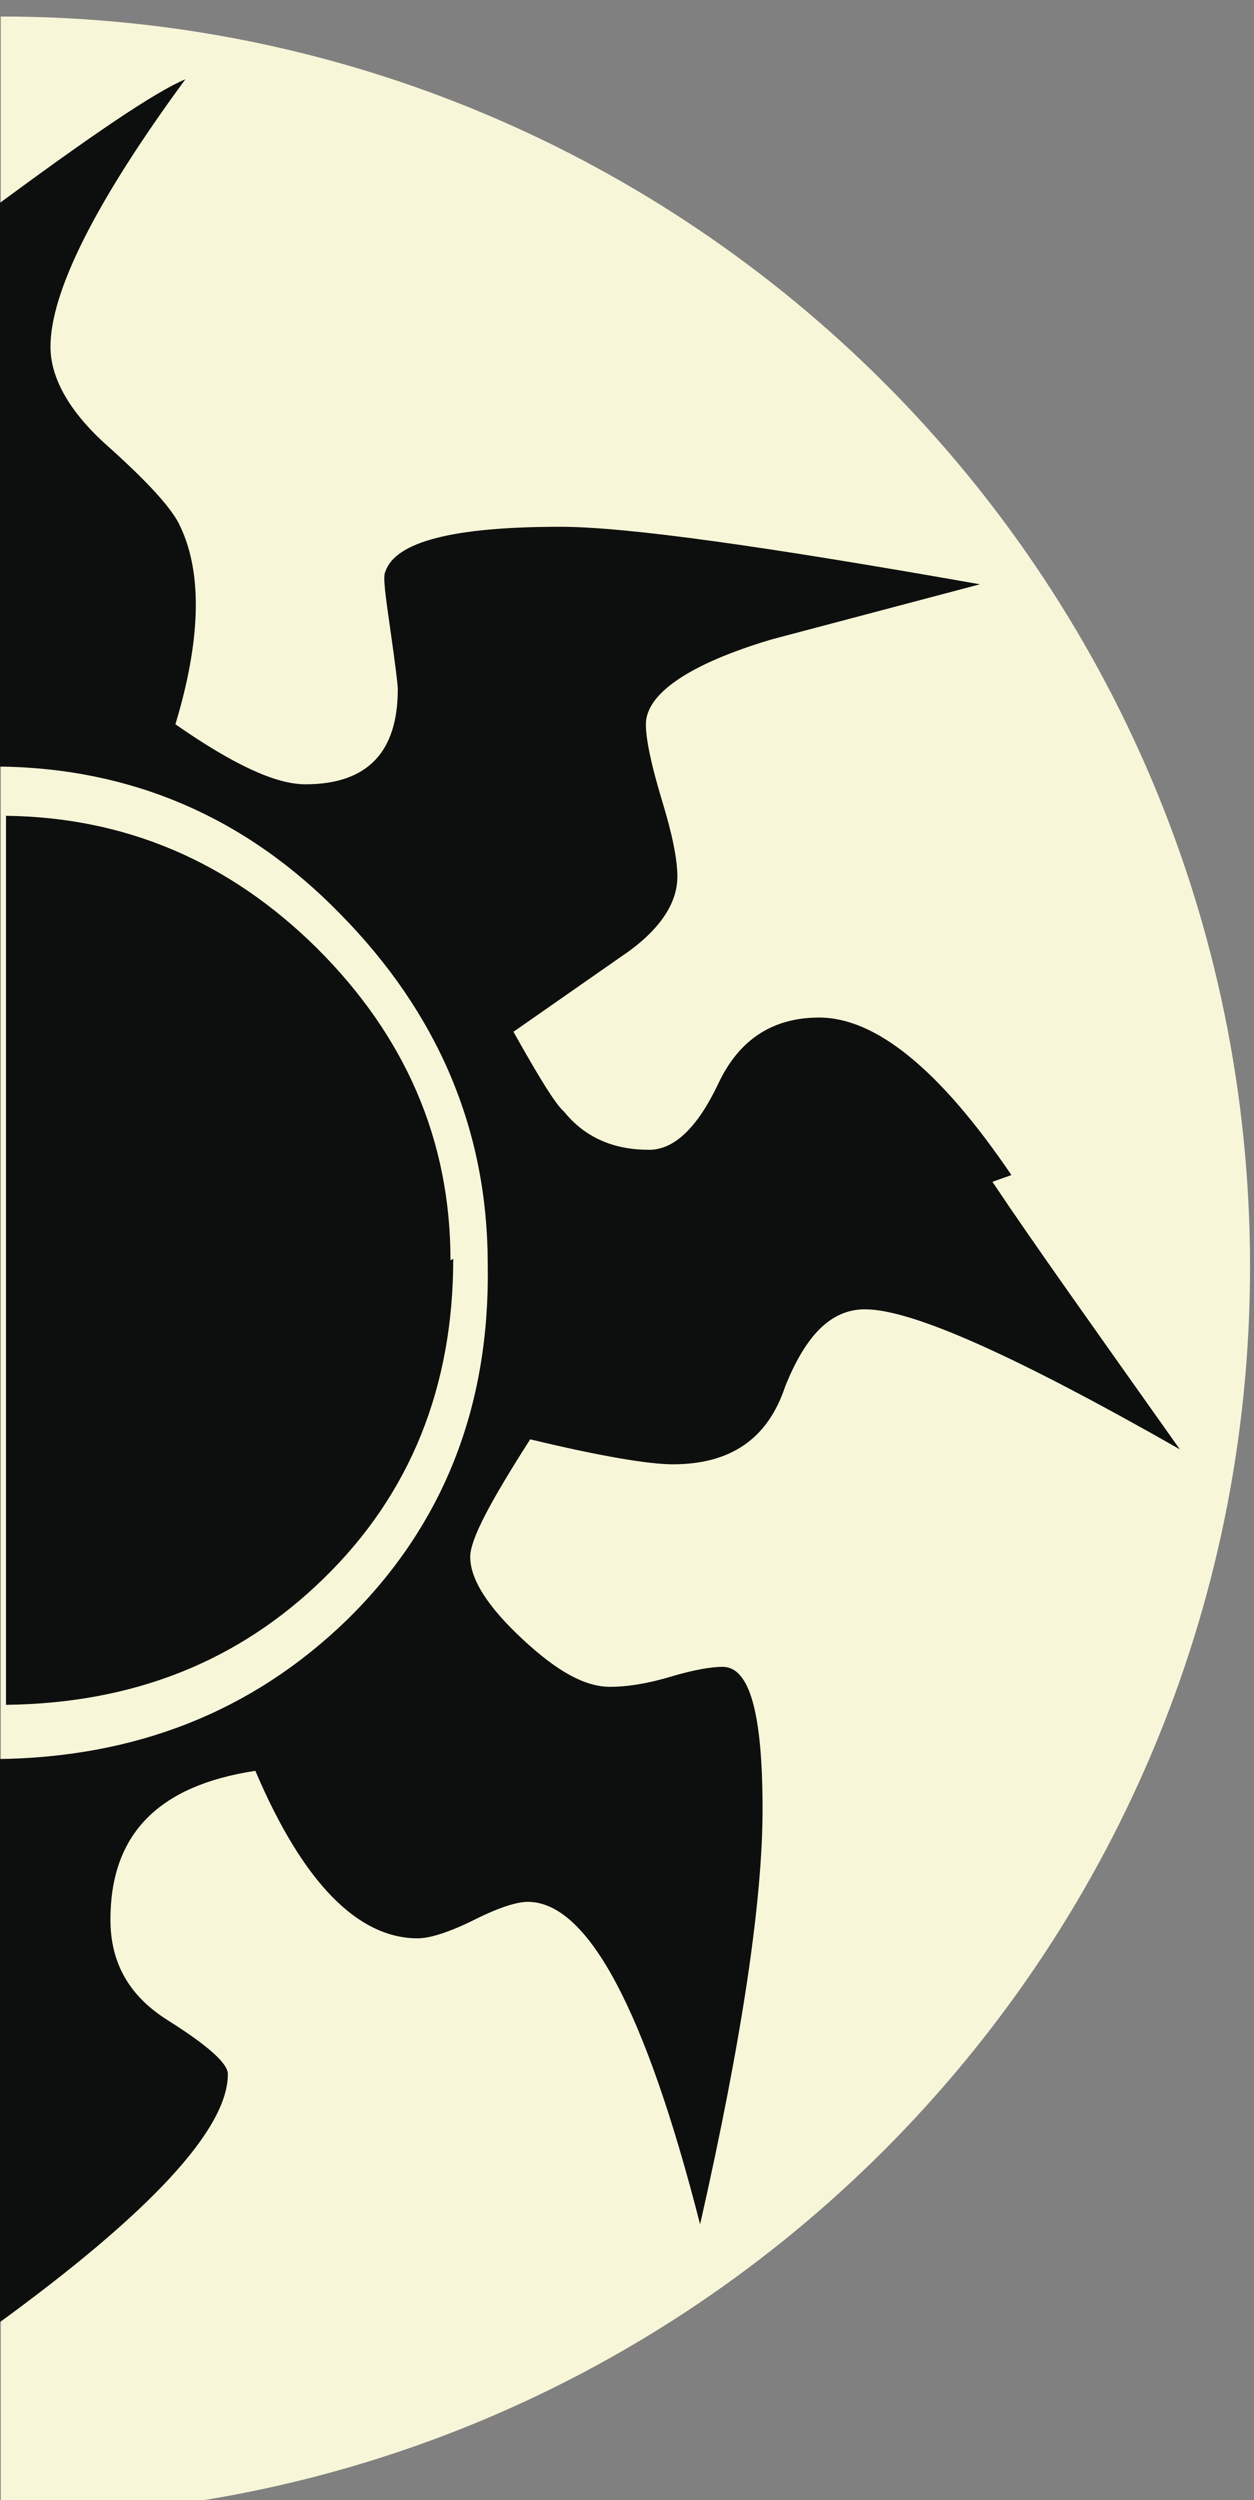 <svg xmlns="http://www.w3.org/2000/svg" viewBox="0 0 13.3 26.5"><rect x="0" y="0" width="13.3" height="26.5" fill="#808080" stroke="none"/><g transform="translate(30.218 -111.125) scale(.265)"><path fill="#f8f6d8" d="m -114,420 v 100 c 27.6,0 50,-22.4 50,-50 0,-27.62 -22.4,-50 -50,-50 z"/><path fill="#0d0f0f" d="m -96,469.75 c 0,-4.8 -1.8,-8.96 -5.36,-12.5 -3.52,-3.47 -7.66,-5.22 -12.43,-5.28 v 35.56 c 5.1,-0.06 9.3,-1.73 12.7,-5.04 3.5,-3.4 5.2,-7.7 5.2,-12.8 z"/><path fill="#0d0f0f" d="m -73.55,466.34 c -2.85,-4.2 -5.42,-6.3 -7.7,-6.3 -1.84,0 -3.2,0.87 -4.03,2.64 -0.84,1.77 -1.77,2.65 -2.77,2.65 -1.44,0 -2.57,-0.5 -3.4,-1.52 -0.35,-0.3 -1.02,-1.4 -2.03,-3.2 l 4.3,-3 c 1.5,-1 2.26,-2.1 2.26,-3.2 0,-0.7 -0.2,-1.7 -0.63,-3.1 -0.42,-1.4 -0.63,-2.4 -0.63,-3 0,-1.2 1.68,-2.4 5.05,-3.4 l 8.32,-2.2 c -8.5,-1.5 -14.1,-2.3 -16.8,-2.3 -4.3,0 -6.6,0.6 -7,1.8 -0.1,0.2 0,0.9 0.2,2.3 0.2,1.4 0.3,2.2 0.3,2.4 0,2.5 -1.2,3.8 -3.7,3.8 -1.2,0 -2.9,-0.8 -5.2,-2.4 1,-3.3 1.1,-6 0.2,-7.9 -0.3,-0.7 -1.3,-1.8 -3.1,-3.4 -1.4,-1.3 -2.1,-2.6 -2.1,-3.8 0,-2.2 1.8,-5.8 5.4,-10.7 -1.2,0.5 -3.7,2.2 -7.5,5 V 450 c 5.3,0.05 9.9,2 13.7,5.9 3.9,3.96 5.9,8.63 5.9,14 0.1,5.73 -1.8,10.46 -5.6,14.2 -3.8,3.7 -8.5,5.55 -14.1,5.6 v 22.65 c 6.2,-4.5 9.3,-7.85 9.3,-10.05 0,-0.43 -0.8,-1.14 -2.4,-2.15 -1.6,-1 -2.3,-2.35 -2.3,-4.03 0,-3.4 1.9,-5.36 5.8,-5.95 1.9,4.47 4.1,6.7 6.5,6.7 0.5,0 1.3,-0.26 2.3,-0.76 1,-0.5 1.7,-0.7 2.1,-0.7 2.4,0 4.7,4.3 6.9,12.9 1.7,-7.5 2.5,-13 2.5,-16.6 0,-3.8 -0.5,-5.7 -1.6,-5.7 -0.4,0 -1.1,0.1 -2.1,0.4 -1,0.3 -1.8,0.4 -2.4,0.4 -1,0 -2.1,-0.6 -3.5,-1.9 -1.4,-1.3 -2.1,-2.4 -2.1,-3.3 0,-0.7 0.8,-2.2 2.4,-4.7 2.9,0.7 4.8,1 5.7,1 2.3,0 3.8,-1 4.5,-3.1 0.8,-2 1.8,-3.1 3.2,-3.1 1.9,0 6.1,1.9 12.6,5.6 -3.4,-4.8 -5.9,-8.3 -7.5,-10.7 z"/></g></svg>